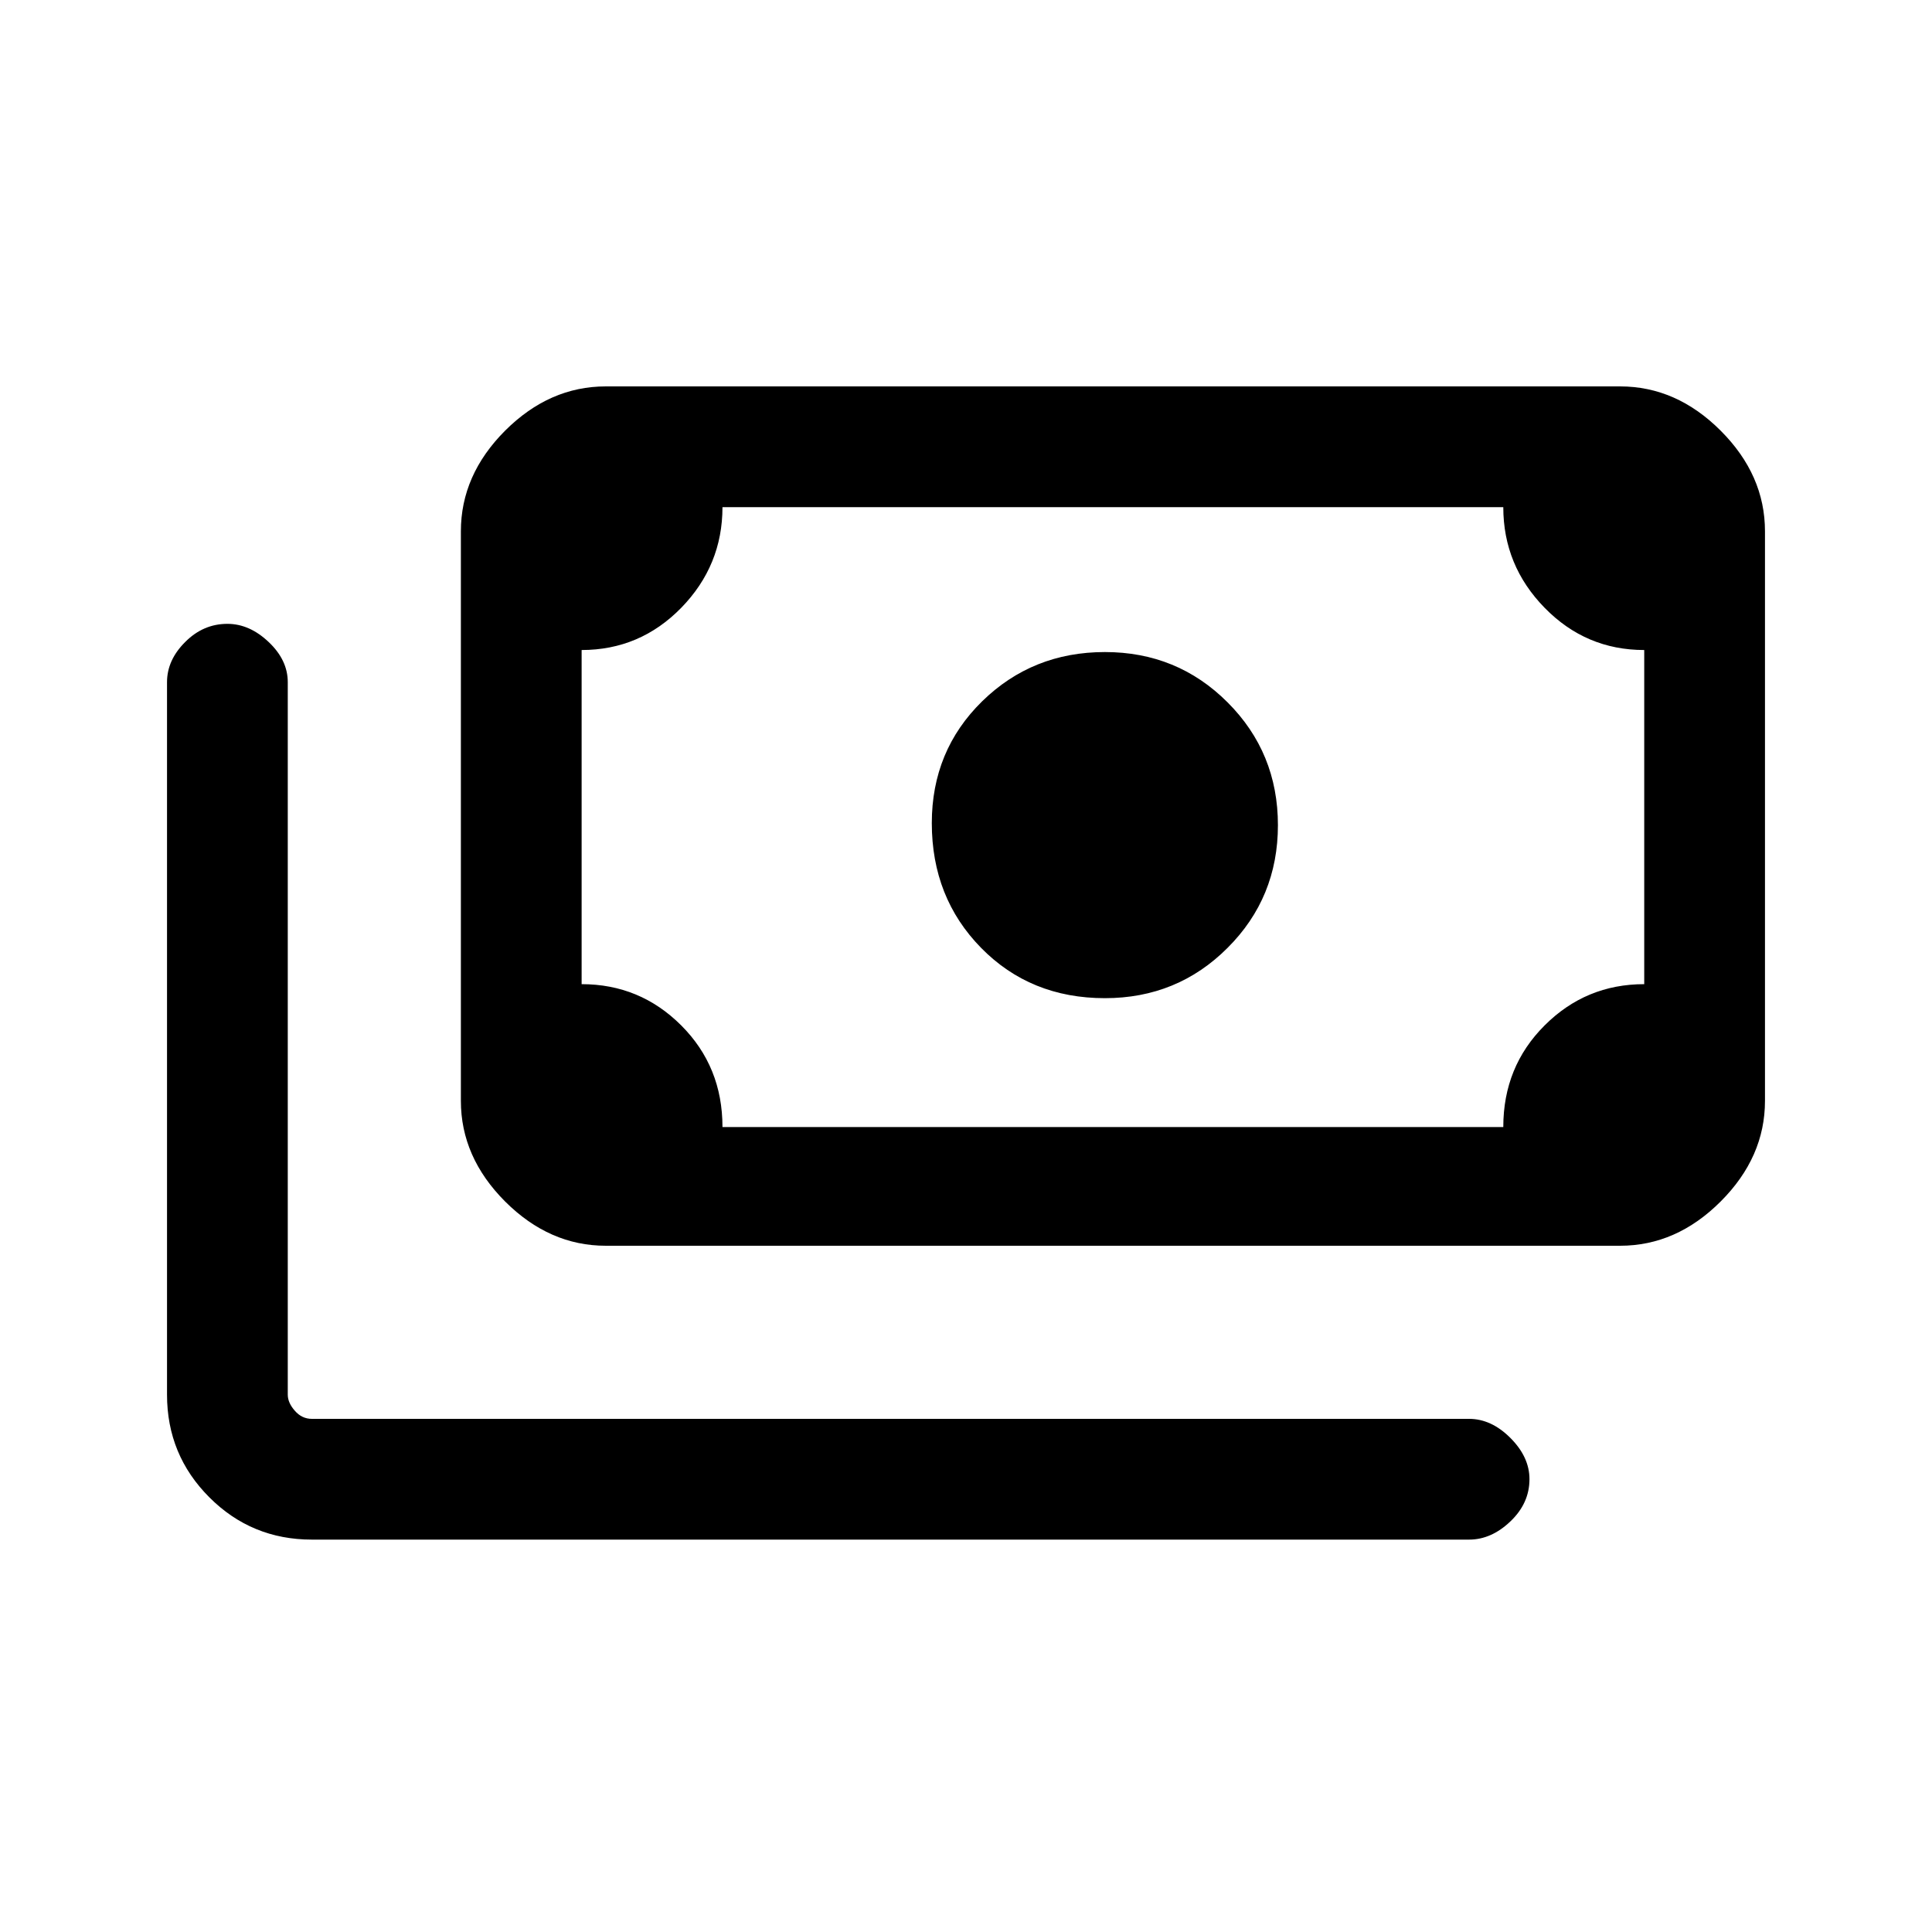 <svg xmlns="http://www.w3.org/2000/svg" height="20" width="20"><path d="M11.438 10.333q-.771 0-1.282-.521-.51-.52-.51-1.291 0-.75.521-1.261.521-.51 1.271-.51.75 0 1.27.521.521.521.521 1.271 0 .75-.521 1.27-.52.521-1.27.521Zm-5.167 2.563q-.583 0-1.042-.458-.458-.459-.458-1.042V5.5q0-.583.458-1.042Q5.688 4 6.271 4h10.5q.583 0 1.041.458.459.459.459 1.042v5.896q0 .583-.459 1.042-.458.458-1.041.458Zm1.208-1.229h8.083q0-.625.428-1.052.427-.427 1.031-.427V6.729q-.604 0-1.031-.437-.428-.438-.428-1.042H7.479q0 .604-.427 1.042-.427.437-1.031.437v3.459q.604 0 1.031.427.427.427.427 1.052Zm-4.25 4.271q-.625 0-1.062-.438-.438-.438-.438-1.062V7.062q0-.229.188-.416.187-.188.437-.188.229 0 .427.188.198.187.198.416v7.376q0 .083.073.166.073.084.177.084h11.979q.23 0 .427.197.198.198.198.427 0 .25-.198.438-.197.188-.427.188Zm3.042-4.271h-.25V5.25h.25q-.104 0-.177.073t-.073.177v5.896q0 .104.073.187.073.084.177.084Z"/></svg>